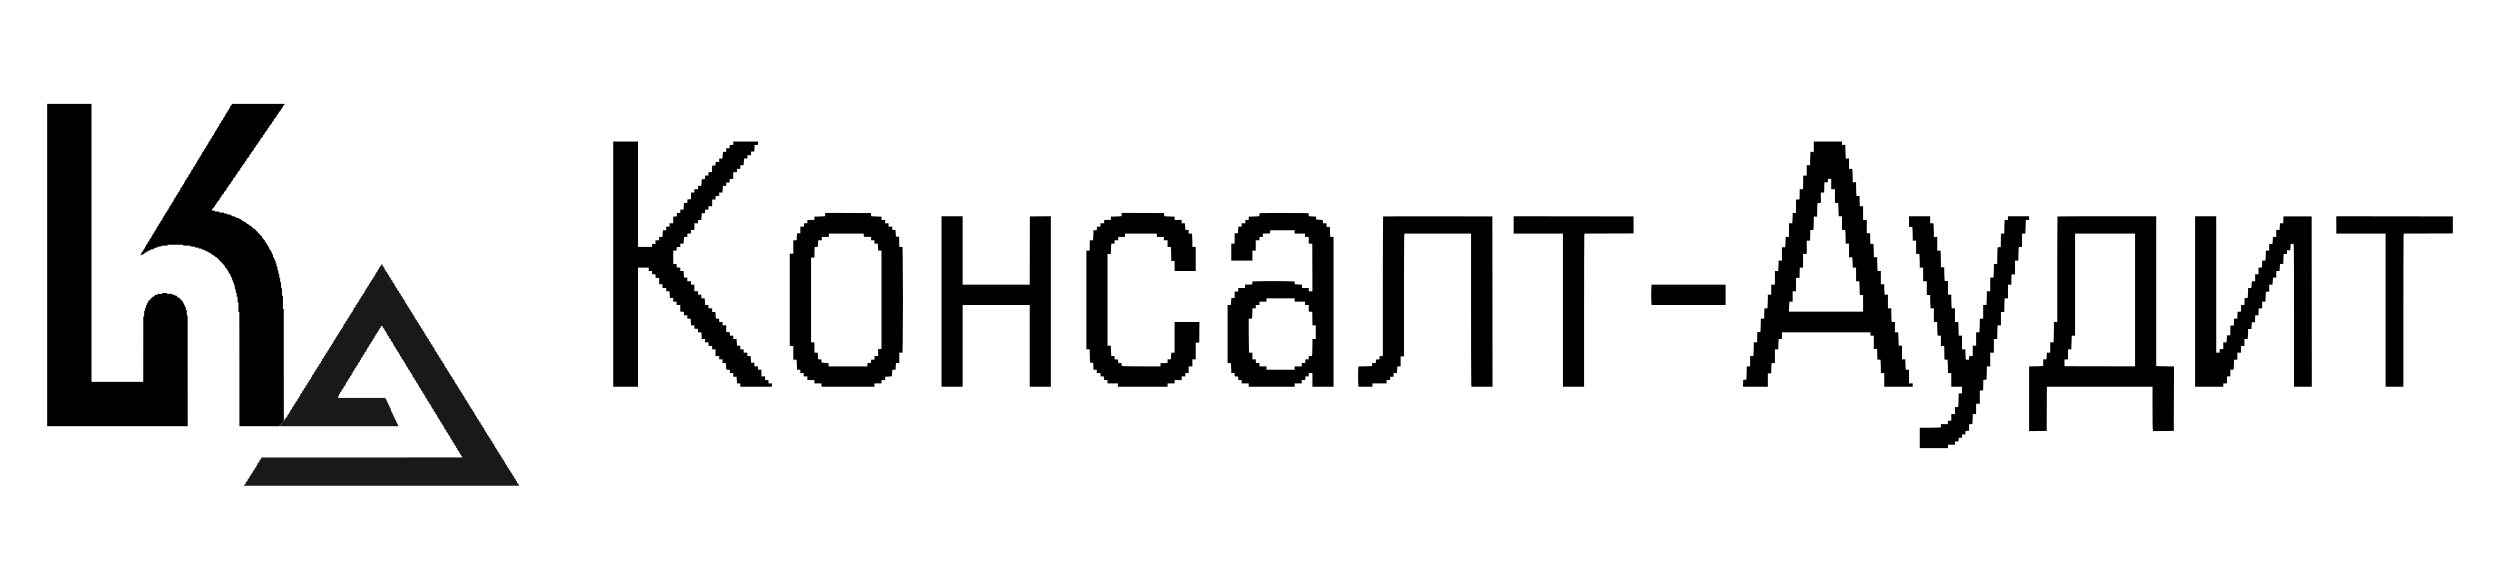 <svg xmlns="http://www.w3.org/2000/svg" width="106" height="24" viewBox="0 0 106 24" fill="none"><rect width="106" height="24" fill="none"/>
<path fill-rule="evenodd" clip-rule="evenodd" d="M26 16.397H27.052V11.347H27.507V11.489H27.649V11.63H27.79L27.799 11.779L27.948 11.787V12.054H28.09V12.21H28.247V12.351H28.386L28.406 12.634H28.545V12.79H28.687V12.931H28.844V13.213L28.993 13.221L29.002 13.37H29.142V13.511H29.282L29.302 13.794H29.441V13.934L29.59 13.943L29.599 14.091H29.737L29.757 14.374H29.896V14.516H30.037L30.045 14.664L30.195 14.673V14.813H30.337V15.096H30.493V15.237H30.636V15.393H30.775L30.796 15.676H30.948V15.817H31.09V15.973H31.23L31.251 16.256H31.389V16.397H32.726V16.256H32.584V16.114H32.441V15.959H32.285V15.676H32.143V15.534H31.986V15.379H31.847L31.827 15.096H31.688V14.954H31.531V14.813H31.389V14.657H31.25L31.23 14.374H31.09V14.233H30.95L30.941 14.084L30.792 14.076V13.794H30.636V13.653H30.493V13.511H30.354L30.334 13.229H30.195V13.073H30.038V12.931H29.899L29.879 12.649H29.74V12.493H29.598V12.351H29.441V12.069H29.299V11.927H29.142V11.771H29.003L28.983 11.489H28.844V11.349L28.695 11.34L28.686 11.191H28.545V10.626H28.686L28.695 10.477L28.844 10.469V10.329H28.983L29.003 10.046H29.142V9.906L29.292 9.897L29.3 9.749H29.441V9.466H29.598V9.324H29.736L29.756 9.043L29.889 9.034L29.898 8.886H30.038V8.744H30.195V8.461H30.335L30.344 8.313L30.493 8.304V8.164H30.632L30.653 7.881H30.792V7.74H30.933L30.941 7.591L31.09 7.583V7.301H31.247V7.16H31.389V7.004H31.528L31.549 6.721H31.688V6.58H31.844V6.424H31.985L31.993 6.149L32.143 6.14V6H31.09V6.14L30.941 6.149L30.933 6.283H30.792V6.439H30.653L30.632 6.721H30.493V6.861L30.344 6.87L30.335 7.019H30.196L30.188 7.294L30.038 7.303V7.443H29.898L29.889 7.591L29.756 7.6L29.736 7.881H29.598V8.023H29.441V8.164H29.299V8.446L29.15 8.454L29.141 8.603H29.003L28.983 8.886H28.844V9.027H28.703L28.695 9.176L28.545 9.184V9.466H28.389V9.607H28.247V9.763H28.108L28.087 10.046H27.948V10.187H27.792V10.343H27.649V10.47H27.052V6H26V16.397ZM76.905 6.439H76.767L76.758 6.547C76.753 6.606 76.749 6.734 76.749 6.83V7.004H76.606V7.441L76.457 7.45L76.45 8.023H76.309L76.301 8.454L76.151 8.463V9.027H76.009V9.138C76.009 9.199 76.005 9.298 76 9.357L75.991 9.466H75.853V10.046H75.711L75.711 10.148C75.711 10.205 75.706 10.303 75.701 10.367L75.692 10.484H75.554V11.05H75.412L75.412 11.153C75.412 11.209 75.408 11.308 75.403 11.372L75.394 11.489H75.256V12.069H75.099V12.493H74.957V12.675C74.957 12.775 74.953 12.905 74.948 12.964L74.939 13.072L74.808 13.08L74.8 13.511H74.659L74.658 13.699C74.658 13.802 74.654 13.929 74.649 13.981L74.64 14.076L74.509 14.084L74.501 14.516H74.36V14.697C74.36 14.797 74.356 14.928 74.351 14.988L74.341 15.096H74.204V15.534H74.061V15.709C74.061 15.805 74.057 15.932 74.052 15.991L74.043 16.099L73.912 16.107L73.904 16.397H74.957V15.831H75.099L75.099 15.708C75.099 15.639 75.104 15.541 75.109 15.488L75.118 15.393H75.256V14.813H75.398L75.398 14.71C75.398 14.654 75.402 14.555 75.407 14.491L75.416 14.374H75.554V14.091H79.308V14.233H79.45V14.799H79.592L79.6 15.244L79.731 15.253L79.74 15.348C79.745 15.4 79.749 15.527 79.749 15.63L79.749 15.817H79.891V16.397H81.1V16.256H80.943V15.676H80.805L80.796 15.559C80.791 15.495 80.787 15.396 80.787 15.34L80.787 15.237H80.645V14.657H80.506L80.485 14.091H80.346V13.653H80.208L80.199 13.536C80.194 13.472 80.19 13.341 80.19 13.246L80.19 13.073H80.048V12.493H79.909L79.9 12.397C79.895 12.345 79.891 12.246 79.891 12.178L79.891 12.054H79.749V11.489H79.611L79.602 11.38C79.597 11.321 79.593 11.19 79.593 11.09V10.909H79.45L79.45 10.721C79.45 10.618 79.446 10.491 79.441 10.439L79.432 10.344L79.301 10.336L79.293 9.89H79.152V9.324H78.995V8.744H78.854L78.846 8.313L78.715 8.304L78.706 8.21C78.701 8.157 78.697 8.027 78.697 7.92L78.697 7.726H78.555V7.551C78.555 7.455 78.55 7.328 78.545 7.268L78.536 7.16H78.398V6.721H78.259L78.239 6.141H78.1V6H76.905V6.439ZM77.644 8.023H77.801V8.603H77.94L77.961 9.169H78.1V9.749H78.237L78.247 9.865C78.252 9.93 78.256 10.06 78.256 10.155L78.256 10.329H78.398V10.909H78.536L78.545 11.017C78.55 11.076 78.555 11.175 78.555 11.236V11.347H78.697V11.927H78.836L78.857 12.507H78.995V13.214H75.853V13.11C75.853 13.053 75.857 12.958 75.862 12.898L75.871 12.79H76.009V12.351H76.151V11.787L76.301 11.779L76.309 11.347H76.45V10.767H76.606V10.201H76.748L76.756 9.756L76.887 9.747L76.896 9.652C76.901 9.6 76.905 9.473 76.905 9.37L76.905 9.183H77.047V9.001C77.047 8.901 77.052 8.771 77.056 8.711L77.066 8.603H77.204V8.164H77.345L77.353 7.733L77.502 7.724V7.584H77.644V8.023ZM34.987 9.164L34.869 9.174C34.805 9.179 34.702 9.183 34.642 9.183L34.532 9.183V9.324H34.233V9.466H34.091V9.607H33.934V9.89H33.796L33.775 10.187H33.636V10.752L33.486 10.76V14.664L33.636 14.673V15.251H33.774L33.783 15.36C33.788 15.419 33.792 15.515 33.792 15.572V15.676H33.934V15.817H34.077V15.959H34.233V16.114H34.532V16.256H34.83V16.397H37.077V16.256H37.375V16.114H37.532V15.976L37.814 15.956L37.834 15.676H37.97L37.99 15.393H38.129V14.954H38.267L38.276 14.413C38.288 13.716 38.288 11.709 38.276 11.011L38.267 10.47H38.13L38.122 10.039L37.989 10.03L37.969 9.749H37.831V9.607H37.674V9.466H37.532V9.324H37.375V9.183H37.264C37.203 9.183 37.104 9.179 37.044 9.174L36.936 9.165L36.928 9.034L34.987 9.027V9.164ZM47.556 9.164L47.439 9.174C47.375 9.179 47.272 9.183 47.212 9.183L47.102 9.183V9.324H46.817V9.466H46.661V9.606L46.511 9.614L46.503 9.763H46.362V9.867C46.362 9.924 46.358 10.019 46.353 10.079L46.344 10.187H46.206V10.626H46.063V14.813H46.206V14.988C46.206 15.084 46.21 15.211 46.215 15.27L46.224 15.377L46.355 15.386L46.363 15.676H46.504V15.817H46.661V15.959H46.801L46.81 16.107L46.959 16.116V16.256H47.4V16.397H49.505V16.256H49.803V16.114H50.102V15.959H50.258V15.817H50.4V15.534H50.557V15.237H50.699V14.531L50.848 14.523L50.856 13.653H49.803V14.954H49.664L49.644 15.237H49.505V15.393H49.206V15.534H48.49C48.096 15.534 47.725 15.53 47.665 15.525L47.556 15.516V15.393H47.416L47.407 15.244L47.258 15.236V15.096H47.12L47.111 14.988C47.106 14.928 47.102 14.829 47.102 14.768V14.657H46.959V10.767H47.102L47.102 10.665C47.102 10.608 47.106 10.509 47.111 10.445L47.12 10.329H47.258V10.187H47.414V10.046H47.699V9.904H49.05V10.046H49.348V10.187H49.505V10.47H49.642L49.652 10.587C49.657 10.651 49.661 10.785 49.661 10.884L49.661 11.064H49.803V11.489H50.699V10.47H50.557V10.295C50.557 10.199 50.553 10.072 50.547 10.012L50.538 9.904H50.4V9.749H50.261L50.241 9.466H50.102V9.324H49.803V9.183H49.691C49.63 9.183 49.531 9.179 49.472 9.174L49.364 9.165L49.355 9.034L47.556 9.027V9.164ZM53.475 9.038L53.401 9.043V9.165L53.292 9.174C53.232 9.179 53.13 9.183 53.064 9.183H52.946V9.324H52.803V9.466H52.647V9.607H52.508L52.487 9.89H52.348V10.329H52.206V11.05H53.102V10.626H53.244V10.187H53.401V10.046H53.543V9.905L53.849 9.897L53.857 9.763H54.894V9.904H55.334V10.046H55.491V10.327L55.64 10.336L55.647 12.351H55.491V12.21H55.206V12.072L54.894 12.052V11.932L54.446 11.922C54.199 11.917 53.797 11.917 53.551 11.922L53.103 11.932L53.095 12.062L52.789 12.069V12.21H52.506L52.498 12.358L52.348 12.367V12.634H52.21L52.189 12.931H52.05V15.393H52.188L52.197 15.501C52.202 15.561 52.206 15.656 52.206 15.713V15.817H52.348V15.957L52.498 15.966L52.506 16.114H52.647V16.256H52.946V16.397H54.894V16.256H55.192V16.116L55.342 16.107L55.35 15.959H55.491V15.817H55.647V16.397H56.543V10.046H56.405L56.396 9.937C56.391 9.878 56.387 9.782 56.387 9.725V9.621H56.245V9.466H56.088V9.328L55.804 9.308V9.186L55.491 9.166V9.046L55.373 9.036C55.254 9.027 53.611 9.028 53.475 9.038ZM39.921 16.397H40.816V12.931H43.66V16.397H44.556V9.168L43.667 9.176L43.66 12.069H40.816V9.169H39.921V16.397ZM58.643 9.178C58.638 9.183 58.633 10.517 58.633 12.142V15.096H58.491V15.236L58.342 15.244L58.333 15.393H58.178V15.516L58.069 15.525C58.01 15.53 57.879 15.534 57.78 15.534H57.599L57.59 15.643C57.578 15.781 57.579 16.13 57.59 16.28L57.599 16.397H58.193V16.256H58.79V16.116L58.939 16.107L58.948 15.973H59.088V15.817H59.227L59.248 15.534H59.387V15.11H59.529V12.615C59.529 11.243 59.533 10.072 59.538 10.012L59.547 9.904H62.373L62.373 13.034C62.373 14.755 62.377 16.216 62.382 16.28L62.391 16.397H63.283L63.276 9.176L60.964 9.172C59.693 9.17 58.648 9.173 58.643 9.178ZM64.179 9.904H66.269V16.397H67.165V13.259C67.165 11.533 67.169 10.072 67.174 10.013L67.183 9.904L69.262 9.897V9.176L64.179 9.169V9.904ZM80.943 9.621H81.081L81.091 9.73C81.096 9.789 81.1 9.92 81.1 10.02V10.201H81.242V10.767H81.38L81.389 10.875C81.394 10.935 81.398 11.065 81.398 11.165V11.347H81.541V11.927H81.697V12.507H81.839V12.682C81.839 12.778 81.843 12.905 81.848 12.965L81.858 13.073H81.996V13.653H82.138V13.835C82.138 13.935 82.142 14.065 82.147 14.125L82.156 14.233H82.294V14.671H82.436L82.444 15.244L82.575 15.253L82.584 15.348C82.589 15.4 82.593 15.527 82.593 15.63L82.593 15.817H82.735V16.397H83.19V16.68H83.051L83.031 17.26H82.891V17.557H82.735V17.84H82.593V17.982H82.294V18.119L82.177 18.128C82.112 18.133 81.911 18.137 81.729 18.137L81.398 18.137V19H82.593V18.858H82.891V18.719L83.041 18.71L83.049 18.561H83.19V18.42H83.331L83.339 18.271L83.489 18.263V17.982H83.627L83.636 17.873C83.641 17.814 83.645 17.718 83.645 17.661V17.557H83.787V17.119H83.944V16.553H84.085L84.093 16.107L84.224 16.099L84.233 15.991C84.238 15.932 84.242 15.805 84.242 15.709V15.534H84.385V14.954H84.541V14.374H84.683V14.193C84.683 14.093 84.687 13.962 84.692 13.903L84.701 13.794H84.84V13.229H84.982V13.047C84.982 12.947 84.986 12.816 84.991 12.757L85 12.649H85.138V12.069H85.28L85.287 11.637L85.437 11.629V11.05H85.579L85.579 10.877C85.579 10.781 85.583 10.651 85.588 10.587L85.597 10.47H85.735V9.904H85.874L85.895 9.324H86.034V9.169H85.138V9.324H85L84.991 9.432C84.986 9.492 84.982 9.623 84.982 9.722V9.904H84.84L84.832 10.477L84.701 10.486L84.692 10.593C84.687 10.652 84.683 10.811 84.683 10.946V11.191H84.541V11.373C84.541 11.473 84.537 11.604 84.532 11.663L84.522 11.771H84.385V12.351H84.242V12.533C84.242 12.633 84.238 12.764 84.233 12.823L84.224 12.931H84.086V13.511H83.944L83.944 13.685C83.944 13.78 83.939 13.911 83.934 13.975L83.925 14.091H83.787V14.657H83.645V15.096H83.489V15.251H83.351L83.342 15.135C83.337 15.07 83.332 14.972 83.332 14.915L83.332 14.813H83.19V14.233H83.051L83.031 13.653H82.891V13.073H82.753L82.744 12.965C82.739 12.905 82.735 12.775 82.735 12.675V12.493H82.593V11.913H82.455L82.446 11.805C82.441 11.745 82.436 11.615 82.436 11.515V11.333H82.294V11.088C82.294 10.953 82.29 10.793 82.285 10.734L82.276 10.626H82.138V10.046H81.996V9.864C81.996 9.764 81.992 9.633 81.986 9.574L81.977 9.466H81.839V9.169H80.943V9.621ZM87.238 9.178C87.233 9.183 87.228 10.192 87.228 11.42V13.653H87.086V13.976C87.086 14.154 87.082 14.348 87.077 14.408L87.068 14.516H86.93V14.954H86.791L86.77 15.237H86.631V15.516L86.522 15.525C86.463 15.53 86.328 15.534 86.224 15.534H86.034V18.279L86.78 18.271L86.788 16.397H91.267L91.267 17.221C91.267 17.674 91.271 18.098 91.276 18.162L91.285 18.279L92.169 18.271L92.177 15.534H91.909C91.761 15.534 91.592 15.53 91.532 15.525L91.423 15.516V9.169H89.335C88.187 9.169 87.243 9.173 87.238 9.178ZM93.073 16.397H94.267V16.256H94.423V15.959H94.566V15.676H94.704L94.713 15.568C94.718 15.508 94.722 15.412 94.722 15.355V15.251H94.864V14.954H95.02V14.671H95.163V14.374H95.301L95.31 14.266C95.315 14.207 95.319 14.111 95.319 14.054V13.95H95.458L95.478 13.668L95.611 13.66L95.619 13.37H95.759L95.767 13.08L95.916 13.071V12.79H96.058V12.686C96.058 12.629 96.063 12.533 96.068 12.474L96.077 12.366H96.215V12.069H96.354L96.375 11.771H96.513V11.489H96.653L96.673 11.191H96.812V11.088C96.812 11.03 96.816 10.935 96.821 10.875L96.831 10.767H96.969V10.611H97.107L97.128 10.343H97.249L97.258 10.557C97.263 10.675 97.267 12.037 97.267 13.584V16.397H98.021L98.014 9.176H96.819L96.811 9.466H96.673L96.653 9.749H96.513V10.046H96.374L96.354 10.343H96.215V10.626H96.073V10.73C96.073 10.787 96.069 10.882 96.064 10.942L96.054 11.05H95.917L95.909 11.34L95.76 11.349V11.63H95.618V11.927H95.479L95.458 12.21H95.319L95.319 12.327C95.319 12.391 95.315 12.486 95.31 12.538L95.301 12.633L95.17 12.642L95.162 12.931H95.02V13.213L94.871 13.221L94.863 13.511H94.723L94.715 13.801L94.566 13.81V14.219H94.427L94.406 14.516H94.267V14.797L94.118 14.806L94.109 14.954H93.968V9.169H93.073V16.397ZM99.059 9.904H101.149V16.397H101.903V13.259C101.903 11.533 101.907 10.072 101.912 10.013L101.921 9.904L104 9.897V9.176L99.059 9.169V9.904ZM36.629 10.039L36.935 10.047V10.187H37.077V10.329H37.216L37.237 10.626H37.375V14.799H37.233V15.096H37.077V15.251H36.936L36.928 15.386L36.778 15.394V15.534H35.129V15.396L34.83 15.376V15.237H34.691L34.671 14.954H34.532V14.516H34.389V10.923H34.531L34.539 10.477L34.672 10.469L34.692 10.187H34.844V10.046H35.143V9.904H36.62L36.629 10.039ZM90.527 15.534L87.534 15.527V15.244L87.683 15.236V14.813H87.822L87.843 14.233H87.982V9.904H90.527V15.534ZM70.018 12.177C70.006 12.315 70.006 12.664 70.018 12.815L70.027 12.931H73.165V12.069H70.027L70.018 12.177ZM54.894 12.79H55.334V12.931H55.491V13.213L55.64 13.221L55.648 13.794H55.789V14.374H55.647V14.627C55.647 14.766 55.643 14.928 55.638 14.988L55.629 15.096H55.491V15.237H55.35L55.342 15.386L55.192 15.394V15.534H54.894V15.676H53.699V15.534H53.401V15.394L53.251 15.386L53.243 15.237H53.102V14.954H52.964L52.955 14.846C52.95 14.787 52.946 14.462 52.946 14.125V13.511H53.084L53.093 13.403C53.098 13.344 53.102 13.245 53.102 13.184V13.073H53.244V12.931H53.401V12.79H53.699V12.649H54.894V12.79Z" fill="#000000"/>
<path fill-rule="evenodd" clip-rule="evenodd" d="M2 18.07H7.959L7.956 13.379L7.94 13.377C7.927 13.375 7.925 13.371 7.921 13.347C7.919 13.331 7.918 13.279 7.918 13.23V13.142H7.883L7.879 13.022L7.841 13.018V12.979C7.841 12.939 7.841 12.939 7.824 12.939C7.807 12.939 7.807 12.938 7.803 12.899C7.799 12.86 7.798 12.86 7.782 12.86H7.764V12.78H7.744C7.725 12.78 7.723 12.778 7.723 12.761C7.723 12.745 7.721 12.743 7.705 12.743C7.689 12.743 7.688 12.741 7.688 12.721C7.688 12.701 7.687 12.7 7.667 12.7C7.648 12.7 7.646 12.698 7.646 12.681C7.646 12.665 7.644 12.663 7.629 12.663C7.613 12.663 7.611 12.661 7.611 12.641V12.62H7.534V12.598C7.534 12.579 7.533 12.577 7.517 12.577C7.501 12.577 7.499 12.575 7.499 12.559C7.499 12.54 7.499 12.54 7.459 12.539C7.421 12.537 7.419 12.536 7.418 12.521C7.416 12.507 7.413 12.504 7.389 12.501C7.374 12.499 7.349 12.497 7.333 12.497C7.305 12.497 7.305 12.496 7.305 12.479V12.46H7.217C7.169 12.46 7.117 12.458 7.102 12.456C7.078 12.453 7.075 12.45 7.075 12.438V12.423H6.88V12.46H6.686V12.478C6.686 12.494 6.684 12.496 6.658 12.499C6.643 12.501 6.618 12.503 6.602 12.503C6.574 12.503 6.574 12.504 6.574 12.521C6.574 12.539 6.572 12.54 6.553 12.54C6.534 12.54 6.532 12.541 6.532 12.558C6.532 12.575 6.531 12.576 6.497 12.58C6.463 12.584 6.462 12.585 6.462 12.602C6.462 12.618 6.46 12.62 6.441 12.62C6.422 12.62 6.421 12.621 6.421 12.638C6.421 12.654 6.418 12.656 6.401 12.658C6.385 12.659 6.382 12.662 6.38 12.68C6.379 12.697 6.376 12.7 6.362 12.7C6.347 12.7 6.344 12.702 6.343 12.72C6.341 12.737 6.339 12.74 6.322 12.742C6.305 12.743 6.303 12.746 6.303 12.761C6.303 12.777 6.301 12.78 6.285 12.78H6.267V12.86H6.226V12.939H6.208C6.191 12.939 6.191 12.94 6.191 12.969C6.191 12.986 6.189 13.012 6.187 13.027C6.184 13.052 6.181 13.056 6.168 13.057C6.152 13.059 6.152 13.059 6.151 13.119L6.149 13.179H6.114V13.27C6.114 13.32 6.112 13.374 6.11 13.39C6.107 13.414 6.105 13.418 6.091 13.42L6.076 13.422L6.073 16.19H3.88V4.405H2V18.07Z" fill="#000000"/>
<path d="M16.877 18.07V17.99H16.859C16.842 17.99 16.842 17.99 16.84 17.952C16.838 17.913 16.838 17.913 16.819 17.911L16.8 17.909V17.87C16.8 17.83 16.8 17.83 16.783 17.83C16.766 17.83 16.766 17.829 16.762 17.79C16.758 17.751 16.757 17.75 16.741 17.75H16.723V17.71C16.723 17.671 16.723 17.671 16.706 17.671C16.69 17.671 16.689 17.669 16.685 17.631C16.681 17.594 16.68 17.591 16.667 17.591C16.655 17.591 16.653 17.587 16.649 17.551C16.645 17.512 16.645 17.511 16.629 17.511C16.613 17.511 16.613 17.509 16.608 17.471C16.605 17.435 16.603 17.431 16.591 17.431C16.579 17.431 16.577 17.427 16.574 17.402C16.572 17.387 16.57 17.361 16.57 17.344C16.57 17.316 16.57 17.315 16.551 17.313C16.532 17.311 16.532 17.311 16.53 17.273C16.528 17.237 16.527 17.235 16.512 17.233C16.497 17.231 16.496 17.23 16.495 17.19L16.493 17.148H16.452V17.068H16.417V16.988H16.4C16.383 16.988 16.382 16.988 16.378 16.949C16.374 16.91 16.374 16.909 16.357 16.909C16.342 16.909 16.34 16.906 16.34 16.89V16.872H14.342V16.786H14.377V16.706H14.419V16.632H14.436C14.453 16.632 14.454 16.63 14.454 16.611C14.454 16.592 14.456 16.59 14.473 16.588C14.492 16.586 14.492 16.586 14.494 16.548C14.496 16.51 14.496 16.509 14.513 16.509C14.529 16.509 14.531 16.508 14.531 16.488C14.531 16.467 14.532 16.466 14.551 16.466H14.572V16.386H14.589C14.604 16.386 14.607 16.384 14.608 16.366C14.61 16.349 14.613 16.346 14.629 16.345L14.649 16.343V16.264H14.666C14.682 16.264 14.683 16.262 14.687 16.227C14.691 16.191 14.692 16.19 14.708 16.19C14.724 16.19 14.725 16.188 14.725 16.168C14.725 16.149 14.727 16.147 14.742 16.147C14.759 16.147 14.759 16.146 14.763 16.107C14.767 16.068 14.768 16.067 14.785 16.067C14.8 16.067 14.802 16.065 14.802 16.045C14.802 16.026 14.803 16.024 14.819 16.024C14.836 16.024 14.836 16.023 14.84 15.984C14.844 15.945 14.845 15.944 14.861 15.944C14.876 15.944 14.878 15.942 14.878 15.925C14.878 15.909 14.88 15.907 14.896 15.907H14.914V15.827H14.954L14.958 15.787C14.961 15.751 14.963 15.747 14.976 15.747C14.987 15.747 14.99 15.744 14.992 15.727C14.993 15.71 14.996 15.707 15.012 15.706C15.03 15.704 15.03 15.703 15.034 15.664C15.038 15.628 15.04 15.624 15.052 15.624C15.064 15.624 15.067 15.621 15.068 15.604C15.07 15.587 15.072 15.584 15.089 15.583L15.108 15.581V15.544C15.108 15.508 15.108 15.508 15.126 15.508C15.141 15.508 15.143 15.505 15.145 15.488C15.146 15.47 15.149 15.467 15.166 15.466L15.185 15.464V15.385H15.206C15.225 15.385 15.226 15.384 15.226 15.363C15.226 15.344 15.228 15.342 15.244 15.342C15.261 15.342 15.261 15.341 15.263 15.303C15.264 15.265 15.264 15.265 15.284 15.263L15.303 15.261V15.225C15.303 15.188 15.303 15.188 15.32 15.188C15.337 15.188 15.338 15.187 15.338 15.167C15.338 15.146 15.339 15.145 15.359 15.145H15.379V15.065H15.397C15.412 15.065 15.414 15.063 15.416 15.045C15.418 15.028 15.42 15.025 15.437 15.023L15.456 15.021V14.942H15.474C15.489 14.942 15.491 14.94 15.491 14.924C15.491 14.907 15.493 14.906 15.512 14.906H15.533V14.866C15.533 14.826 15.533 14.826 15.55 14.826C15.566 14.826 15.567 14.825 15.571 14.786C15.575 14.747 15.575 14.746 15.592 14.746C15.608 14.746 15.609 14.744 15.609 14.724C15.609 14.705 15.611 14.703 15.627 14.703C15.643 14.703 15.644 14.702 15.648 14.663C15.652 14.624 15.652 14.623 15.669 14.623C15.684 14.623 15.686 14.621 15.686 14.601C15.686 14.582 15.687 14.58 15.703 14.58C15.72 14.58 15.72 14.579 15.724 14.543C15.728 14.507 15.729 14.506 15.745 14.506C15.761 14.506 15.762 14.504 15.762 14.485C15.762 14.465 15.764 14.463 15.78 14.463C15.797 14.463 15.797 14.462 15.801 14.423C15.805 14.384 15.806 14.383 15.822 14.383C15.838 14.383 15.839 14.381 15.839 14.362C15.839 14.342 15.841 14.34 15.857 14.34C15.874 14.34 15.874 14.34 15.876 14.302C15.877 14.264 15.878 14.263 15.896 14.262C15.914 14.26 15.914 14.259 15.918 14.223C15.922 14.19 15.923 14.187 15.937 14.187C15.949 14.187 15.951 14.184 15.951 14.165C15.951 14.145 15.952 14.144 15.971 14.144H15.991L15.995 14.104C15.999 14.065 16 14.064 16.016 14.064C16.032 14.064 16.034 14.062 16.034 14.042C16.034 14.023 16.035 14.021 16.051 14.021C16.067 14.021 16.068 14.02 16.072 13.981C16.076 13.942 16.076 13.941 16.093 13.941C16.109 13.941 16.11 13.939 16.11 13.919C16.11 13.9 16.112 13.898 16.128 13.898H16.146V13.824H16.221L16.225 13.861C16.229 13.897 16.23 13.898 16.246 13.898C16.262 13.898 16.264 13.9 16.264 13.919C16.264 13.939 16.265 13.941 16.28 13.941C16.297 13.941 16.298 13.942 16.302 13.981C16.306 14.02 16.306 14.021 16.323 14.021C16.339 14.021 16.34 14.023 16.34 14.042C16.34 14.062 16.342 14.064 16.357 14.064C16.374 14.064 16.375 14.065 16.379 14.104C16.383 14.143 16.383 14.144 16.399 14.144C16.416 14.144 16.416 14.144 16.418 14.182C16.42 14.22 16.42 14.22 16.439 14.222C16.456 14.224 16.458 14.226 16.458 14.242C16.458 14.258 16.46 14.26 16.476 14.26H16.493V14.339L16.512 14.341C16.529 14.343 16.532 14.346 16.534 14.363C16.535 14.381 16.538 14.383 16.553 14.383H16.57V14.463H16.591C16.61 14.463 16.611 14.464 16.611 14.485C16.611 14.504 16.613 14.506 16.628 14.506C16.645 14.506 16.646 14.508 16.649 14.543C16.653 14.576 16.655 14.579 16.669 14.581C16.684 14.583 16.685 14.585 16.687 14.621C16.688 14.659 16.689 14.659 16.707 14.661C16.724 14.663 16.726 14.665 16.728 14.682C16.73 14.699 16.733 14.702 16.746 14.704C16.761 14.706 16.762 14.708 16.763 14.744C16.765 14.782 16.765 14.782 16.784 14.784C16.8 14.786 16.803 14.788 16.805 14.806C16.806 14.822 16.809 14.826 16.82 14.826C16.833 14.826 16.835 14.829 16.838 14.866L16.843 14.906H16.862C16.881 14.906 16.882 14.907 16.882 14.927C16.882 14.946 16.884 14.949 16.897 14.949C16.91 14.949 16.912 14.951 16.915 14.985C16.919 15.021 16.92 15.022 16.938 15.024C16.956 15.025 16.956 15.026 16.958 15.064C16.96 15.102 16.96 15.102 16.977 15.102C16.993 15.102 16.994 15.104 16.994 15.124C16.994 15.143 16.996 15.145 17.012 15.145C17.028 15.145 17.029 15.146 17.033 15.185C17.037 15.224 17.037 15.225 17.054 15.225C17.07 15.225 17.071 15.227 17.071 15.247C17.071 15.266 17.073 15.268 17.088 15.268C17.105 15.268 17.105 15.269 17.109 15.305C17.113 15.341 17.114 15.342 17.131 15.342C17.146 15.342 17.148 15.344 17.148 15.363C17.148 15.383 17.149 15.385 17.165 15.385C17.182 15.385 17.182 15.386 17.186 15.425C17.19 15.464 17.191 15.465 17.207 15.465C17.224 15.465 17.224 15.465 17.224 15.505V15.545H17.245C17.265 15.545 17.265 15.546 17.265 15.566C17.265 15.586 17.267 15.588 17.283 15.588C17.301 15.588 17.301 15.588 17.301 15.624V15.661L17.32 15.662C17.337 15.664 17.339 15.667 17.341 15.684C17.343 15.702 17.345 15.704 17.36 15.704H17.378V15.784H17.398C17.418 15.784 17.419 15.785 17.419 15.806C17.419 15.825 17.42 15.827 17.436 15.827C17.452 15.827 17.453 15.828 17.457 15.867C17.461 15.906 17.461 15.907 17.478 15.907H17.495V15.987H17.516C17.535 15.987 17.537 15.989 17.537 16.005C17.537 16.02 17.539 16.023 17.553 16.025C17.568 16.027 17.569 16.029 17.571 16.065C17.573 16.103 17.573 16.103 17.591 16.105C17.608 16.107 17.61 16.109 17.612 16.127C17.614 16.143 17.616 16.147 17.628 16.147C17.641 16.147 17.642 16.15 17.646 16.187L17.65 16.227H17.67C17.689 16.227 17.69 16.228 17.69 16.248C17.69 16.267 17.692 16.27 17.704 16.27C17.717 16.27 17.718 16.273 17.722 16.306C17.726 16.342 17.727 16.343 17.745 16.345C17.763 16.346 17.764 16.347 17.765 16.385C17.767 16.423 17.767 16.423 17.785 16.423C17.8 16.423 17.802 16.425 17.802 16.445C17.802 16.464 17.803 16.466 17.819 16.466C17.835 16.466 17.836 16.467 17.84 16.506C17.844 16.545 17.844 16.546 17.861 16.546C17.877 16.546 17.878 16.548 17.878 16.568C17.878 16.587 17.88 16.589 17.896 16.589C17.913 16.589 17.913 16.59 17.917 16.629C17.921 16.668 17.922 16.669 17.938 16.669C17.954 16.669 17.955 16.671 17.955 16.691C17.955 16.71 17.957 16.712 17.972 16.712C17.989 16.712 17.989 16.713 17.993 16.749C17.997 16.785 17.998 16.786 18.015 16.786H18.032V16.866H18.052C18.072 16.866 18.073 16.867 18.073 16.887C18.073 16.907 18.074 16.909 18.091 16.909H18.108V16.988H18.129C18.149 16.988 18.15 16.989 18.15 17.01C18.15 17.03 18.151 17.032 18.167 17.032C18.183 17.032 18.184 17.033 18.188 17.068C18.192 17.102 18.193 17.105 18.208 17.106C18.221 17.108 18.224 17.112 18.225 17.128C18.227 17.146 18.229 17.148 18.244 17.148C18.26 17.148 18.26 17.149 18.264 17.188C18.268 17.227 18.269 17.228 18.286 17.228H18.303V17.307L18.322 17.309C18.339 17.311 18.341 17.314 18.343 17.331C18.345 17.349 18.347 17.351 18.362 17.351H18.38V17.431H18.4C18.42 17.431 18.421 17.432 18.421 17.452C18.421 17.471 18.423 17.474 18.435 17.474C18.448 17.474 18.45 17.477 18.454 17.51C18.457 17.546 18.458 17.547 18.476 17.549C18.492 17.55 18.495 17.553 18.496 17.571C18.498 17.587 18.501 17.591 18.512 17.591C18.525 17.591 18.526 17.594 18.53 17.631L18.534 17.671H18.574V17.75H18.592C18.607 17.75 18.609 17.753 18.609 17.769C18.609 17.785 18.611 17.787 18.626 17.787C18.643 17.787 18.643 17.788 18.647 17.827C18.651 17.866 18.652 17.867 18.669 17.867C18.684 17.867 18.686 17.869 18.686 17.889C18.686 17.908 18.688 17.91 18.703 17.91C18.72 17.91 18.72 17.911 18.724 17.95C18.728 17.989 18.729 17.99 18.745 17.99C18.761 17.99 18.763 17.992 18.763 18.012C18.763 18.031 18.764 18.033 18.78 18.033C18.796 18.033 18.797 18.034 18.801 18.07C18.805 18.105 18.806 18.107 18.822 18.107H18.839V18.186L18.858 18.188C18.875 18.189 18.878 18.192 18.879 18.21C18.881 18.227 18.883 18.23 18.898 18.23H18.916V18.309H18.936C18.956 18.309 18.957 18.311 18.957 18.331C18.957 18.351 18.959 18.353 18.974 18.353C18.991 18.353 18.991 18.354 18.995 18.392C18.999 18.432 19 18.432 19.017 18.432C19.032 18.432 19.034 18.434 19.034 18.454C19.034 18.474 19.035 18.475 19.051 18.475C19.067 18.475 19.068 18.477 19.072 18.512C19.076 18.548 19.077 18.549 19.093 18.549H19.11V18.628L19.13 18.63C19.146 18.632 19.149 18.634 19.151 18.652C19.152 18.67 19.154 18.672 19.17 18.672H19.187V18.752H19.208C19.227 18.752 19.228 18.753 19.228 18.773C19.228 18.792 19.23 18.795 19.242 18.795C19.255 18.795 19.257 18.798 19.261 18.831C19.265 18.867 19.265 18.868 19.283 18.87C19.299 18.872 19.302 18.874 19.304 18.892C19.305 18.908 19.308 18.912 19.32 18.912C19.332 18.912 19.334 18.915 19.337 18.952L19.342 18.992H19.381V19.072H19.399C19.415 19.072 19.417 19.073 19.417 19.093C19.417 19.113 19.418 19.114 19.434 19.114C19.451 19.114 19.451 19.115 19.455 19.154C19.459 19.193 19.46 19.194 19.476 19.194C19.492 19.194 19.493 19.196 19.493 19.216C19.493 19.235 19.495 19.237 19.511 19.237C19.527 19.237 19.528 19.239 19.532 19.274C19.536 19.31 19.536 19.311 19.553 19.311C19.569 19.311 19.57 19.313 19.57 19.333C19.57 19.352 19.572 19.354 19.588 19.354C19.603 19.354 19.605 19.356 19.605 19.372C19.605 19.387 19.603 19.39 19.583 19.393C19.571 19.395 17.652 19.397 15.319 19.397L11.078 19.397L11.074 19.437C11.07 19.476 11.069 19.477 11.053 19.477C11.038 19.477 11.036 19.479 11.036 19.495C11.036 19.511 11.033 19.513 11.016 19.515C10.997 19.517 10.997 19.517 10.995 19.555C10.994 19.593 10.993 19.594 10.976 19.594C10.96 19.594 10.959 19.596 10.959 19.615C10.959 19.636 10.958 19.637 10.938 19.637H10.918V19.717H10.9C10.884 19.717 10.883 19.718 10.879 19.756C10.875 19.796 10.875 19.797 10.858 19.797C10.842 19.797 10.841 19.798 10.841 19.818C10.841 19.838 10.839 19.84 10.824 19.84C10.807 19.84 10.807 19.841 10.803 19.876C10.799 19.912 10.798 19.913 10.781 19.913C10.766 19.913 10.764 19.915 10.764 19.935C10.764 19.954 10.763 19.956 10.747 19.956C10.73 19.956 10.73 19.957 10.726 19.996C10.722 20.035 10.721 20.036 10.705 20.036C10.689 20.036 10.688 20.038 10.688 20.058C10.688 20.077 10.686 20.079 10.671 20.079C10.654 20.079 10.653 20.08 10.649 20.116C10.646 20.152 10.645 20.153 10.628 20.153C10.613 20.153 10.611 20.155 10.611 20.174C10.611 20.194 10.61 20.196 10.594 20.196C10.577 20.196 10.577 20.197 10.573 20.236C10.569 20.275 10.568 20.276 10.552 20.276C10.536 20.276 10.534 20.278 10.534 20.297C10.534 20.317 10.533 20.319 10.517 20.319C10.501 20.319 10.5 20.32 10.496 20.359C10.492 20.398 10.492 20.399 10.475 20.399C10.46 20.399 10.458 20.401 10.458 20.417C10.458 20.433 10.456 20.436 10.44 20.436H10.422V20.515H10.402C10.382 20.515 10.381 20.516 10.381 20.537C10.381 20.557 10.38 20.558 10.364 20.558C10.348 20.558 10.346 20.56 10.346 20.577V20.595H22L21.996 20.567C21.994 20.551 21.992 20.533 21.992 20.527C21.992 20.518 21.988 20.515 21.972 20.515C21.952 20.515 21.951 20.514 21.951 20.494C21.951 20.474 21.95 20.472 21.934 20.472C21.916 20.472 21.916 20.472 21.916 20.436V20.399L21.897 20.398C21.878 20.396 21.878 20.396 21.876 20.357C21.874 20.319 21.874 20.319 21.857 20.319C21.841 20.319 21.839 20.317 21.839 20.297C21.839 20.277 21.838 20.276 21.819 20.276H21.798V20.196H21.78C21.765 20.196 21.763 20.194 21.763 20.177C21.763 20.161 21.761 20.159 21.746 20.159C21.729 20.159 21.729 20.158 21.724 20.119C21.721 20.08 21.72 20.079 21.703 20.079C21.688 20.079 21.686 20.077 21.686 20.058C21.686 20.038 21.684 20.036 21.669 20.036C21.652 20.036 21.651 20.035 21.648 19.996C21.643 19.957 21.643 19.956 21.627 19.956C21.612 19.956 21.61 19.954 21.608 19.936C21.607 19.92 21.604 19.916 21.591 19.914C21.576 19.913 21.575 19.91 21.571 19.876C21.567 19.841 21.567 19.84 21.548 19.838C21.532 19.837 21.53 19.834 21.528 19.817C21.526 19.8 21.524 19.797 21.512 19.797C21.5 19.797 21.498 19.793 21.494 19.757C21.49 19.718 21.49 19.717 21.472 19.715C21.456 19.714 21.453 19.711 21.451 19.694C21.45 19.677 21.447 19.674 21.436 19.674C21.423 19.674 21.421 19.67 21.418 19.634C21.414 19.595 21.413 19.594 21.397 19.594C21.381 19.594 21.38 19.592 21.376 19.554C21.372 19.515 21.372 19.514 21.355 19.514C21.34 19.514 21.338 19.512 21.338 19.495C21.338 19.479 21.336 19.477 21.321 19.477C21.305 19.477 21.304 19.476 21.3 19.437C21.296 19.398 21.296 19.397 21.279 19.397C21.263 19.397 21.262 19.395 21.262 19.376C21.262 19.356 21.26 19.354 21.245 19.354C21.228 19.354 21.227 19.353 21.224 19.314C21.22 19.275 21.219 19.274 21.202 19.274C21.186 19.274 21.185 19.272 21.185 19.253C21.185 19.233 21.183 19.231 21.168 19.231C21.151 19.231 21.151 19.23 21.147 19.194C21.143 19.159 21.142 19.157 21.125 19.157C21.11 19.157 21.108 19.156 21.108 19.136C21.108 19.116 21.107 19.114 21.091 19.114C21.075 19.114 21.074 19.113 21.07 19.075C21.066 19.035 21.066 19.035 21.049 19.035C21.033 19.035 21.032 19.033 21.032 19.013C21.032 18.993 21.03 18.992 21.015 18.992C20.998 18.992 20.997 18.991 20.993 18.952C20.989 18.913 20.989 18.912 20.972 18.912C20.956 18.912 20.956 18.911 20.954 18.873C20.952 18.835 20.952 18.835 20.933 18.833C20.916 18.831 20.914 18.829 20.914 18.813C20.914 18.797 20.912 18.795 20.896 18.795H20.878V18.715H20.858C20.838 18.715 20.837 18.714 20.837 18.694C20.837 18.674 20.836 18.672 20.82 18.672H20.802V18.592H20.781C20.762 18.592 20.761 18.591 20.761 18.571C20.761 18.551 20.759 18.549 20.744 18.549C20.727 18.549 20.726 18.548 20.722 18.512C20.718 18.477 20.718 18.475 20.701 18.475C20.686 18.475 20.684 18.474 20.684 18.454C20.684 18.434 20.683 18.432 20.667 18.432C20.651 18.432 20.65 18.431 20.646 18.392C20.642 18.353 20.642 18.353 20.625 18.353C20.609 18.353 20.607 18.351 20.607 18.331C20.607 18.311 20.606 18.309 20.59 18.309C20.574 18.309 20.573 18.308 20.569 18.273C20.565 18.239 20.564 18.236 20.549 18.235C20.535 18.233 20.534 18.231 20.532 18.195C20.53 18.157 20.53 18.157 20.511 18.155C20.495 18.153 20.492 18.15 20.491 18.133C20.489 18.115 20.487 18.113 20.471 18.113H20.454V18.033H20.433C20.414 18.033 20.413 18.032 20.413 18.012C20.413 17.992 20.412 17.99 20.395 17.99H20.378V17.91H20.357C20.337 17.91 20.336 17.909 20.336 17.889C20.336 17.869 20.335 17.867 20.319 17.867C20.301 17.867 20.301 17.867 20.301 17.831V17.794L20.282 17.792C20.265 17.791 20.262 17.788 20.261 17.77C20.259 17.753 20.257 17.75 20.242 17.75H20.224V17.671H20.204C20.184 17.671 20.183 17.669 20.183 17.649C20.183 17.629 20.182 17.628 20.165 17.628C20.148 17.628 20.148 17.628 20.148 17.591V17.555L20.128 17.553C20.109 17.551 20.109 17.551 20.108 17.512C20.106 17.474 20.106 17.474 20.088 17.474C20.073 17.474 20.071 17.472 20.071 17.453C20.071 17.433 20.069 17.431 20.052 17.43C20.033 17.428 20.033 17.428 20.031 17.389C20.029 17.352 20.029 17.351 20.012 17.351C19.997 17.351 19.995 17.349 19.993 17.331C19.992 17.314 19.989 17.311 19.972 17.309L19.953 17.307V17.235L19.934 17.233C19.917 17.231 19.915 17.229 19.913 17.211C19.912 17.195 19.909 17.191 19.898 17.191C19.885 17.191 19.884 17.188 19.88 17.152C19.876 17.113 19.875 17.112 19.857 17.11C19.841 17.109 19.838 17.106 19.836 17.088C19.835 17.072 19.832 17.068 19.821 17.068C19.808 17.068 19.806 17.065 19.803 17.028L19.799 16.988H19.779C19.76 16.988 19.759 16.987 19.759 16.967C19.759 16.948 19.757 16.945 19.744 16.945C19.732 16.945 19.73 16.942 19.726 16.909C19.722 16.873 19.722 16.872 19.704 16.871C19.685 16.869 19.685 16.868 19.683 16.83C19.681 16.792 19.681 16.792 19.664 16.792C19.648 16.792 19.647 16.79 19.647 16.77C19.647 16.751 19.645 16.749 19.63 16.749C19.613 16.749 19.613 16.748 19.609 16.709C19.605 16.67 19.604 16.669 19.587 16.669C19.572 16.669 19.57 16.667 19.57 16.648C19.57 16.628 19.569 16.626 19.553 16.626C19.536 16.626 19.536 16.625 19.532 16.589C19.528 16.553 19.527 16.552 19.511 16.552C19.495 16.552 19.493 16.55 19.493 16.531C19.493 16.511 19.492 16.509 19.476 16.509C19.46 16.509 19.459 16.508 19.455 16.469C19.451 16.43 19.451 16.429 19.434 16.429C19.418 16.429 19.417 16.427 19.417 16.408C19.417 16.388 19.415 16.386 19.4 16.386C19.383 16.386 19.382 16.386 19.378 16.346C19.374 16.308 19.374 16.306 19.358 16.306C19.343 16.306 19.341 16.304 19.339 16.287C19.338 16.27 19.334 16.266 19.322 16.265C19.307 16.263 19.306 16.26 19.302 16.226C19.298 16.191 19.297 16.19 19.281 16.19H19.264V16.11H19.243C19.223 16.11 19.222 16.109 19.222 16.088C19.222 16.069 19.221 16.067 19.205 16.067H19.187V15.987H19.166C19.147 15.987 19.146 15.986 19.146 15.969C19.146 15.952 19.144 15.95 19.129 15.95C19.112 15.95 19.112 15.949 19.108 15.911C19.104 15.873 19.103 15.871 19.088 15.869C19.075 15.867 19.072 15.864 19.07 15.847C19.069 15.83 19.066 15.827 19.052 15.827C19.036 15.827 19.035 15.826 19.031 15.787C19.027 15.748 19.026 15.747 19.01 15.747C18.994 15.747 18.992 15.745 18.992 15.726C18.992 15.706 18.991 15.704 18.975 15.704C18.959 15.704 18.958 15.703 18.954 15.668C18.95 15.634 18.949 15.631 18.934 15.629C18.922 15.628 18.918 15.624 18.917 15.607C18.915 15.59 18.913 15.588 18.898 15.588C18.882 15.588 18.882 15.586 18.878 15.548C18.874 15.509 18.873 15.508 18.856 15.508H18.839V15.429L18.82 15.427C18.803 15.425 18.801 15.422 18.799 15.405C18.797 15.387 18.795 15.385 18.78 15.385H18.763V15.305H18.742C18.723 15.305 18.721 15.303 18.721 15.287C18.721 15.27 18.719 15.268 18.704 15.268H18.686V15.189L18.667 15.187C18.65 15.185 18.647 15.183 18.646 15.165C18.644 15.148 18.642 15.145 18.627 15.145H18.609V15.065H18.589C18.569 15.065 18.568 15.064 18.568 15.044C18.568 15.024 18.567 15.022 18.55 15.022C18.533 15.022 18.533 15.022 18.533 14.986V14.949L18.514 14.947C18.497 14.946 18.494 14.943 18.493 14.925C18.491 14.908 18.489 14.906 18.473 14.906H18.456V14.826H18.415V14.746H18.398C18.382 14.746 18.38 14.743 18.378 14.726C18.377 14.708 18.374 14.706 18.357 14.704L18.338 14.702V14.623H18.318C18.299 14.623 18.297 14.621 18.297 14.605C18.297 14.59 18.294 14.586 18.281 14.585C18.265 14.583 18.265 14.581 18.263 14.545C18.261 14.507 18.261 14.507 18.242 14.505C18.226 14.503 18.223 14.501 18.221 14.483C18.22 14.467 18.217 14.463 18.206 14.463C18.193 14.463 18.192 14.46 18.188 14.423L18.184 14.383H18.164C18.145 14.383 18.144 14.382 18.144 14.362C18.144 14.343 18.142 14.34 18.13 14.34C18.117 14.34 18.115 14.337 18.111 14.304C18.107 14.268 18.107 14.267 18.089 14.265C18.072 14.264 18.07 14.261 18.068 14.243C18.067 14.227 18.064 14.223 18.052 14.223C18.04 14.223 18.038 14.22 18.035 14.184L18.03 14.144H17.991V14.064H17.973C17.956 14.064 17.955 14.062 17.955 14.042C17.955 14.022 17.954 14.021 17.934 14.021H17.914V13.947H17.896C17.88 13.947 17.878 13.945 17.878 13.925C17.878 13.906 17.877 13.904 17.861 13.904C17.845 13.904 17.844 13.903 17.84 13.864C17.836 13.825 17.836 13.824 17.819 13.824C17.803 13.824 17.802 13.822 17.802 13.803C17.802 13.783 17.8 13.781 17.785 13.781C17.768 13.781 17.767 13.78 17.763 13.741C17.759 13.703 17.759 13.701 17.743 13.701C17.728 13.701 17.726 13.699 17.724 13.681C17.723 13.665 17.72 13.661 17.707 13.659C17.692 13.658 17.691 13.655 17.687 13.621C17.683 13.586 17.682 13.585 17.666 13.585C17.65 13.585 17.649 13.583 17.649 13.563C17.649 13.543 17.647 13.541 17.631 13.541C17.615 13.541 17.614 13.541 17.61 13.502L17.606 13.462H17.566V13.382H17.548C17.533 13.382 17.531 13.38 17.531 13.363C17.531 13.347 17.529 13.345 17.514 13.345C17.497 13.345 17.497 13.344 17.493 13.305C17.489 13.266 17.488 13.265 17.471 13.265C17.456 13.265 17.454 13.263 17.454 13.243C17.454 13.224 17.453 13.222 17.437 13.222C17.421 13.222 17.42 13.221 17.416 13.182C17.412 13.143 17.412 13.142 17.395 13.142C17.379 13.142 17.378 13.14 17.378 13.121C17.378 13.101 17.376 13.099 17.36 13.099C17.344 13.099 17.343 13.098 17.339 13.063C17.335 13.029 17.334 13.026 17.32 13.024C17.306 13.023 17.304 13.019 17.302 12.999C17.3 12.979 17.299 12.976 17.283 12.976C17.267 12.976 17.267 12.975 17.263 12.939C17.259 12.904 17.258 12.902 17.241 12.902C17.226 12.902 17.224 12.901 17.224 12.881C17.224 12.861 17.223 12.86 17.207 12.86C17.19 12.86 17.19 12.859 17.186 12.819C17.182 12.781 17.181 12.78 17.165 12.78C17.148 12.78 17.148 12.78 17.148 12.74V12.7H17.127C17.108 12.7 17.106 12.698 17.106 12.681C17.106 12.665 17.104 12.663 17.089 12.663H17.071V12.584L17.052 12.582C17.035 12.58 17.032 12.578 17.031 12.56C17.029 12.542 17.027 12.54 17.012 12.54H16.994V12.46H16.974C16.954 12.46 16.953 12.459 16.953 12.439C16.953 12.419 16.952 12.417 16.935 12.417C16.918 12.417 16.918 12.417 16.918 12.381V12.344L16.899 12.342C16.882 12.341 16.879 12.338 16.878 12.32C16.876 12.303 16.874 12.3 16.858 12.3H16.841V12.22H16.82C16.801 12.22 16.8 12.219 16.8 12.199C16.8 12.179 16.798 12.177 16.783 12.177C16.766 12.177 16.766 12.176 16.762 12.137C16.758 12.098 16.757 12.098 16.741 12.098H16.723V12.018H16.703C16.684 12.018 16.682 12.016 16.682 11.999C16.682 11.983 16.68 11.981 16.664 11.981H16.647V11.902L16.628 11.9C16.611 11.898 16.608 11.896 16.607 11.878C16.605 11.86 16.602 11.858 16.587 11.858H16.57V11.778H16.549C16.53 11.778 16.529 11.777 16.529 11.757C16.529 11.737 16.527 11.735 16.511 11.735C16.493 11.735 16.493 11.735 16.493 11.699V11.662L16.474 11.66C16.457 11.659 16.455 11.656 16.453 11.638C16.452 11.622 16.449 11.618 16.438 11.618C16.425 11.618 16.423 11.615 16.419 11.578L16.415 11.538H16.395C16.377 11.538 16.375 11.537 16.375 11.517C16.375 11.497 16.374 11.495 16.358 11.495C16.34 11.495 16.34 11.495 16.34 11.459V11.422L16.302 11.419L16.3 11.377C16.298 11.336 16.298 11.336 16.281 11.336C16.266 11.336 16.264 11.334 16.264 11.318C16.264 11.302 16.261 11.299 16.244 11.298C16.225 11.296 16.225 11.296 16.224 11.257L16.222 11.219H16.153L16.149 11.256C16.145 11.291 16.144 11.293 16.127 11.293C16.112 11.293 16.11 11.294 16.11 11.314C16.11 11.334 16.109 11.336 16.093 11.336C16.077 11.336 16.076 11.337 16.072 11.376C16.068 11.415 16.068 11.415 16.051 11.415C16.035 11.415 16.034 11.417 16.034 11.437C16.034 11.457 16.032 11.459 16.016 11.459C15.999 11.459 15.999 11.459 15.997 11.497C15.995 11.535 15.995 11.535 15.976 11.537C15.959 11.539 15.957 11.541 15.957 11.56C15.957 11.58 15.956 11.581 15.94 11.581C15.922 11.581 15.922 11.582 15.921 11.62C15.919 11.658 15.919 11.658 15.9 11.66C15.882 11.662 15.881 11.663 15.877 11.698C15.874 11.732 15.872 11.735 15.859 11.735C15.847 11.735 15.845 11.738 15.845 11.757C15.845 11.777 15.844 11.778 15.825 11.778H15.805L15.801 11.818C15.797 11.857 15.797 11.858 15.78 11.858C15.764 11.858 15.762 11.86 15.762 11.879C15.762 11.899 15.761 11.901 15.745 11.901C15.729 11.901 15.728 11.902 15.724 11.938C15.72 11.971 15.719 11.974 15.704 11.976C15.692 11.977 15.688 11.981 15.687 11.998C15.685 12.015 15.683 12.018 15.668 12.018C15.652 12.018 15.652 12.019 15.648 12.057C15.644 12.094 15.643 12.097 15.628 12.099C15.615 12.1 15.612 12.104 15.61 12.121C15.609 12.138 15.606 12.141 15.592 12.141C15.575 12.141 15.575 12.142 15.571 12.181C15.567 12.219 15.566 12.22 15.55 12.22C15.534 12.22 15.533 12.222 15.533 12.242C15.533 12.262 15.531 12.264 15.515 12.264H15.497V12.337H15.456V12.417H15.438C15.422 12.417 15.421 12.419 15.421 12.439C15.421 12.459 15.42 12.46 15.401 12.46H15.381L15.377 12.5C15.373 12.537 15.371 12.54 15.359 12.54C15.347 12.54 15.345 12.544 15.343 12.56C15.341 12.577 15.339 12.58 15.322 12.582C15.304 12.584 15.304 12.585 15.3 12.62C15.296 12.653 15.294 12.657 15.282 12.657C15.269 12.657 15.267 12.66 15.267 12.678C15.267 12.699 15.266 12.7 15.247 12.7H15.226V12.78H15.209C15.194 12.78 15.191 12.782 15.19 12.8C15.188 12.817 15.185 12.82 15.169 12.821C15.15 12.823 15.15 12.823 15.148 12.861C15.147 12.898 15.146 12.899 15.13 12.901C15.117 12.903 15.114 12.906 15.114 12.921C15.114 12.938 15.112 12.939 15.094 12.939H15.073V13.019H15.056C15.04 13.019 15.038 13.022 15.037 13.039C15.035 13.057 15.032 13.059 15.015 13.061L14.996 13.063V13.142H14.955V13.222H14.938C14.922 13.222 14.92 13.224 14.919 13.242C14.917 13.259 14.914 13.262 14.898 13.264L14.878 13.266V13.302C14.878 13.339 14.878 13.339 14.861 13.339C14.845 13.339 14.843 13.34 14.843 13.36C14.843 13.381 14.842 13.382 14.822 13.382H14.802V13.462H14.784C14.769 13.462 14.767 13.464 14.765 13.482C14.764 13.499 14.761 13.502 14.744 13.504L14.725 13.505V13.585H14.707C14.692 13.585 14.69 13.587 14.69 13.603C14.69 13.62 14.688 13.621 14.669 13.621H14.649V13.701H14.631C14.615 13.701 14.613 13.703 14.613 13.723C14.613 13.743 14.612 13.744 14.593 13.744H14.572V13.824H14.555C14.538 13.824 14.537 13.825 14.533 13.864C14.529 13.903 14.529 13.904 14.513 13.904C14.498 13.904 14.496 13.907 14.494 13.924C14.493 13.94 14.49 13.944 14.477 13.946C14.462 13.948 14.461 13.951 14.457 13.984C14.453 14.02 14.452 14.021 14.436 14.021C14.42 14.021 14.419 14.023 14.419 14.042C14.419 14.062 14.417 14.064 14.402 14.064C14.385 14.064 14.384 14.065 14.38 14.104C14.376 14.142 14.376 14.144 14.359 14.144C14.345 14.144 14.343 14.146 14.341 14.164C14.339 14.18 14.336 14.184 14.323 14.185C14.309 14.187 14.307 14.19 14.304 14.224C14.3 14.259 14.299 14.26 14.283 14.26C14.267 14.26 14.265 14.262 14.265 14.282C14.265 14.302 14.264 14.303 14.248 14.303C14.231 14.303 14.231 14.304 14.227 14.343C14.223 14.382 14.222 14.383 14.206 14.383C14.19 14.383 14.189 14.385 14.189 14.405C14.189 14.425 14.188 14.426 14.168 14.426H14.148V14.506H14.13C14.114 14.506 14.113 14.508 14.109 14.543C14.105 14.576 14.104 14.579 14.09 14.581C14.077 14.583 14.074 14.586 14.072 14.603C14.07 14.62 14.068 14.623 14.054 14.623C14.037 14.623 14.037 14.624 14.033 14.663C14.029 14.702 14.028 14.703 14.011 14.703C13.996 14.703 13.994 14.705 13.994 14.724C13.994 14.744 13.993 14.746 13.977 14.746C13.96 14.746 13.96 14.747 13.956 14.786C13.952 14.825 13.951 14.826 13.935 14.826C13.919 14.826 13.918 14.828 13.918 14.847C13.918 14.867 13.916 14.869 13.901 14.869C13.884 14.869 13.883 14.87 13.879 14.906C13.875 14.941 13.875 14.942 13.858 14.942C13.843 14.942 13.841 14.944 13.841 14.964C13.841 14.983 13.84 14.985 13.824 14.985C13.807 14.985 13.807 14.986 13.803 15.025C13.799 15.064 13.799 15.065 13.782 15.065C13.766 15.065 13.764 15.067 13.764 15.087C13.764 15.107 13.763 15.108 13.747 15.108C13.73 15.108 13.73 15.109 13.728 15.147C13.726 15.185 13.726 15.185 13.707 15.187C13.69 15.189 13.688 15.191 13.688 15.207C13.688 15.223 13.686 15.225 13.67 15.225H13.652V15.305H13.613L13.608 15.345C13.605 15.382 13.603 15.385 13.591 15.385C13.579 15.385 13.576 15.388 13.575 15.405C13.573 15.422 13.57 15.425 13.555 15.427C13.537 15.428 13.536 15.43 13.532 15.465C13.528 15.498 13.527 15.502 13.514 15.502C13.502 15.502 13.5 15.505 13.498 15.525C13.496 15.546 13.495 15.548 13.478 15.55C13.46 15.551 13.459 15.553 13.455 15.588C13.451 15.621 13.45 15.624 13.437 15.624C13.426 15.624 13.423 15.628 13.421 15.644C13.42 15.662 13.417 15.665 13.401 15.666C13.383 15.668 13.383 15.669 13.379 15.708C13.375 15.746 13.374 15.747 13.357 15.747C13.342 15.747 13.34 15.749 13.34 15.769C13.34 15.789 13.339 15.79 13.323 15.79C13.306 15.79 13.305 15.791 13.303 15.829L13.303 15.837C13.302 15.854 13.302 15.862 13.297 15.865C13.295 15.867 13.292 15.868 13.287 15.869L13.283 15.869C13.266 15.871 13.264 15.873 13.264 15.889C13.264 15.905 13.261 15.907 13.246 15.907H13.228V15.987H13.187V16.067H13.169C13.154 16.067 13.152 16.069 13.15 16.087C13.149 16.104 13.146 16.107 13.129 16.109L13.11 16.111V16.147C13.11 16.183 13.11 16.184 13.092 16.184C13.076 16.184 13.075 16.185 13.075 16.205C13.075 16.226 13.074 16.227 13.054 16.227H13.034V16.306H13.016C13.001 16.306 12.999 16.309 12.997 16.326C12.995 16.344 12.993 16.347 12.976 16.348L12.957 16.35V16.429H12.94C12.924 16.429 12.922 16.432 12.921 16.449C12.919 16.467 12.916 16.47 12.899 16.471L12.88 16.473V16.51C12.88 16.546 12.88 16.546 12.863 16.546C12.846 16.546 12.845 16.548 12.845 16.568C12.845 16.588 12.844 16.589 12.824 16.589H12.804V16.669H12.786C12.771 16.669 12.769 16.671 12.767 16.689C12.766 16.706 12.763 16.709 12.746 16.711L12.727 16.713V16.792H12.71C12.694 16.792 12.693 16.793 12.689 16.829C12.685 16.864 12.684 16.866 12.668 16.866C12.652 16.866 12.65 16.867 12.65 16.887C12.65 16.907 12.649 16.909 12.633 16.909C12.616 16.909 12.616 16.91 12.612 16.949C12.608 16.988 12.607 16.988 12.591 16.988C12.575 16.988 12.574 16.99 12.574 17.01C12.574 17.03 12.573 17.032 12.553 17.032H12.533V17.105H12.515C12.499 17.105 12.497 17.107 12.497 17.126C12.497 17.146 12.496 17.148 12.478 17.149C12.471 17.15 12.466 17.151 12.463 17.153C12.459 17.157 12.458 17.166 12.457 17.19C12.455 17.228 12.455 17.228 12.438 17.228C12.422 17.228 12.421 17.23 12.421 17.25C12.421 17.27 12.42 17.271 12.4 17.271H12.379V17.351H12.362C12.347 17.351 12.345 17.353 12.343 17.371C12.341 17.389 12.339 17.391 12.322 17.393L12.303 17.395V17.474H12.286C12.269 17.474 12.268 17.475 12.264 17.511C12.261 17.546 12.26 17.548 12.243 17.548C12.228 17.548 12.226 17.549 12.226 17.569C12.226 17.589 12.225 17.591 12.209 17.591C12.192 17.591 12.192 17.591 12.188 17.631C12.184 17.669 12.183 17.671 12.166 17.671C12.151 17.671 12.149 17.672 12.149 17.692C12.149 17.712 12.148 17.713 12.132 17.713C12.116 17.713 12.114 17.716 12.114 17.732C12.114 17.749 12.113 17.75 12.094 17.75H12.073V17.79C12.073 17.83 12.073 17.83 12.056 17.83C12.049 17.83 12.044 17.83 12.042 17.827L11.833 18.07H16.877Z" fill="#000000" fill-opacity="0.9"/>
<path d="M9.839 4.423C9.839 4.44 9.837 4.442 9.821 4.442C9.805 4.442 9.804 4.443 9.804 4.463C9.804 4.483 9.802 4.485 9.786 4.485C9.77 4.485 9.769 4.486 9.765 4.525C9.761 4.563 9.76 4.565 9.745 4.565C9.729 4.565 9.728 4.566 9.725 4.601C9.721 4.635 9.719 4.638 9.706 4.638C9.694 4.638 9.692 4.641 9.692 4.66C9.692 4.68 9.691 4.681 9.671 4.681H9.65V4.76L9.631 4.762C9.614 4.764 9.612 4.767 9.61 4.784C9.609 4.802 9.606 4.804 9.591 4.804C9.575 4.804 9.574 4.805 9.573 4.843C9.571 4.881 9.571 4.881 9.552 4.883L9.533 4.885V4.921C9.533 4.958 9.533 4.958 9.515 4.958C9.499 4.958 9.497 4.96 9.497 4.979C9.497 4.998 9.496 5 9.478 5.002C9.459 5.004 9.459 5.004 9.457 5.042C9.455 5.08 9.455 5.081 9.438 5.081C9.422 5.081 9.421 5.082 9.421 5.102C9.421 5.123 9.42 5.124 9.4 5.124H9.379V5.204H9.362C9.347 5.204 9.344 5.206 9.343 5.224C9.341 5.241 9.339 5.244 9.322 5.245L9.303 5.247V5.326H9.286C9.269 5.326 9.268 5.328 9.264 5.363C9.26 5.399 9.26 5.4 9.243 5.4C9.228 5.4 9.226 5.402 9.226 5.422C9.226 5.441 9.225 5.443 9.209 5.443C9.193 5.443 9.192 5.444 9.188 5.483C9.184 5.522 9.183 5.523 9.167 5.523C9.151 5.523 9.149 5.525 9.149 5.545C9.149 5.564 9.148 5.566 9.132 5.566C9.115 5.566 9.115 5.567 9.111 5.606C9.107 5.645 9.106 5.646 9.09 5.646C9.073 5.646 9.073 5.646 9.073 5.683V5.72H9.055C9.039 5.72 9.037 5.721 9.037 5.741C9.037 5.762 9.036 5.763 9.018 5.763H8.998L8.993 5.803C8.99 5.839 8.988 5.843 8.975 5.843C8.964 5.843 8.961 5.846 8.96 5.863C8.958 5.88 8.956 5.883 8.939 5.884L8.92 5.886V5.965H8.902C8.887 5.965 8.885 5.968 8.883 5.985C8.881 6.003 8.879 6.006 8.862 6.007L8.843 6.009V6.081L8.824 6.083C8.805 6.085 8.805 6.085 8.803 6.124C8.801 6.162 8.801 6.162 8.784 6.162C8.768 6.162 8.766 6.164 8.766 6.183C8.766 6.203 8.765 6.204 8.747 6.206C8.728 6.208 8.728 6.208 8.726 6.247C8.725 6.285 8.724 6.285 8.707 6.285C8.691 6.285 8.69 6.287 8.69 6.306C8.69 6.327 8.689 6.328 8.669 6.328H8.648V6.408H8.631C8.615 6.408 8.613 6.41 8.613 6.426C8.613 6.442 8.611 6.444 8.594 6.446C8.575 6.448 8.575 6.448 8.573 6.486C8.571 6.524 8.571 6.525 8.555 6.525C8.538 6.525 8.538 6.526 8.534 6.565C8.53 6.604 8.529 6.604 8.512 6.604C8.497 6.604 8.495 6.606 8.495 6.626C8.495 6.646 8.494 6.647 8.478 6.647C8.462 6.647 8.461 6.649 8.457 6.687C8.453 6.726 8.453 6.727 8.436 6.727C8.42 6.727 8.419 6.729 8.419 6.749C8.419 6.769 8.417 6.77 8.401 6.77C8.385 6.77 8.384 6.772 8.38 6.807C8.376 6.843 8.376 6.844 8.359 6.844H8.342V6.924H8.324C8.308 6.924 8.307 6.926 8.307 6.945C8.307 6.966 8.306 6.967 8.286 6.967H8.265V7.047H8.248C8.233 7.047 8.23 7.049 8.229 7.067C8.227 7.084 8.225 7.087 8.208 7.089C8.189 7.091 8.189 7.091 8.188 7.129C8.186 7.165 8.185 7.167 8.17 7.169C8.156 7.17 8.153 7.174 8.153 7.189C8.153 7.205 8.152 7.207 8.133 7.207H8.112V7.287H8.095C8.078 7.287 8.078 7.287 8.074 7.326C8.07 7.365 8.069 7.366 8.052 7.366C8.037 7.366 8.035 7.368 8.035 7.388C8.035 7.408 8.034 7.409 8.015 7.409H7.994V7.489H7.977C7.962 7.489 7.959 7.492 7.958 7.509C7.956 7.527 7.954 7.529 7.937 7.531L7.918 7.533V7.57C7.918 7.606 7.918 7.606 7.9 7.606C7.884 7.606 7.882 7.608 7.882 7.628C7.882 7.648 7.881 7.649 7.862 7.649H7.841V7.689C7.841 7.729 7.841 7.729 7.824 7.729C7.807 7.729 7.807 7.73 7.803 7.769C7.799 7.808 7.798 7.809 7.782 7.809C7.766 7.809 7.764 7.811 7.764 7.83C7.764 7.85 7.763 7.852 7.747 7.852C7.73 7.852 7.73 7.853 7.726 7.892C7.722 7.931 7.721 7.932 7.705 7.932C7.69 7.932 7.688 7.934 7.688 7.95C7.688 7.966 7.686 7.969 7.67 7.969H7.652V8.048H7.611V8.128H7.594C7.579 8.128 7.576 8.131 7.575 8.148C7.573 8.166 7.57 8.168 7.554 8.17L7.534 8.172V8.209C7.534 8.245 7.534 8.245 7.517 8.245C7.501 8.245 7.5 8.247 7.498 8.268C7.496 8.289 7.495 8.291 7.477 8.293L7.458 8.295V8.331C7.458 8.368 7.458 8.368 7.441 8.368C7.425 8.368 7.423 8.37 7.421 8.388C7.42 8.405 7.417 8.408 7.4 8.41L7.381 8.412V8.491H7.364C7.347 8.491 7.347 8.492 7.343 8.531C7.339 8.57 7.338 8.571 7.322 8.571C7.306 8.571 7.305 8.573 7.305 8.592C7.305 8.612 7.303 8.614 7.287 8.614C7.271 8.614 7.27 8.615 7.266 8.654C7.262 8.693 7.262 8.694 7.245 8.694C7.23 8.694 7.228 8.696 7.228 8.712C7.228 8.727 7.226 8.73 7.209 8.732C7.19 8.734 7.19 8.734 7.188 8.772C7.186 8.81 7.186 8.81 7.169 8.81C7.153 8.81 7.153 8.811 7.149 8.85C7.145 8.889 7.144 8.89 7.127 8.89C7.112 8.89 7.11 8.892 7.11 8.912C7.11 8.931 7.109 8.933 7.093 8.933C7.077 8.933 7.076 8.935 7.072 8.97C7.069 9.004 7.067 9.006 7.052 9.008C7.039 9.01 7.036 9.013 7.035 9.03C7.033 9.047 7.031 9.05 7.016 9.05C7 9.05 6.999 9.051 6.995 9.09C6.991 9.129 6.991 9.13 6.974 9.13C6.958 9.13 6.957 9.132 6.957 9.151C6.957 9.171 6.955 9.173 6.939 9.173H6.921V9.253H6.88V9.333H6.863C6.848 9.333 6.845 9.335 6.844 9.353C6.842 9.37 6.84 9.373 6.823 9.374L6.804 9.376V9.413C6.804 9.449 6.804 9.449 6.786 9.449C6.77 9.449 6.768 9.451 6.768 9.471C6.768 9.491 6.767 9.492 6.748 9.492H6.727V9.572H6.71C6.694 9.572 6.692 9.575 6.691 9.592C6.689 9.61 6.686 9.612 6.67 9.614L6.65 9.616V9.695H6.633C6.617 9.695 6.616 9.696 6.612 9.732C6.608 9.768 6.607 9.769 6.591 9.769C6.575 9.769 6.574 9.771 6.574 9.79C6.574 9.81 6.572 9.812 6.557 9.812C6.54 9.812 6.54 9.813 6.536 9.852C6.532 9.891 6.531 9.892 6.514 9.892C6.499 9.892 6.497 9.894 6.497 9.913C6.497 9.933 6.496 9.935 6.48 9.935C6.463 9.935 6.463 9.936 6.459 9.975C6.455 10.013 6.454 10.015 6.438 10.015C6.423 10.015 6.422 10.016 6.418 10.051C6.414 10.085 6.413 10.088 6.398 10.089C6.384 10.091 6.382 10.095 6.38 10.114C6.379 10.135 6.377 10.137 6.362 10.137C6.346 10.137 6.345 10.139 6.341 10.174C6.337 10.208 6.336 10.211 6.321 10.212C6.308 10.214 6.305 10.218 6.304 10.234C6.302 10.252 6.3 10.254 6.285 10.254H6.267V10.334H6.247C6.227 10.334 6.226 10.335 6.226 10.356C6.226 10.375 6.225 10.377 6.209 10.377C6.191 10.377 6.191 10.377 6.189 10.415C6.188 10.454 6.188 10.454 6.169 10.456L6.149 10.458V10.494C6.149 10.531 6.149 10.531 6.132 10.531C6.115 10.531 6.114 10.533 6.114 10.552C6.114 10.571 6.112 10.573 6.095 10.575C6.076 10.577 6.076 10.577 6.074 10.615C6.072 10.653 6.072 10.654 6.055 10.654C6.039 10.654 6.037 10.655 6.037 10.675C6.037 10.696 6.036 10.697 6.017 10.697H5.996V10.777H5.978C5.962 10.777 5.961 10.778 5.961 10.799V10.821L5.988 10.817C6.003 10.815 6.019 10.813 6.023 10.813C6.028 10.813 6.032 10.806 6.032 10.795V10.777H6.107L6.109 10.757C6.111 10.738 6.113 10.736 6.133 10.735C6.153 10.733 6.155 10.731 6.155 10.715C6.155 10.697 6.155 10.697 6.19 10.697H6.225L6.227 10.677C6.229 10.657 6.229 10.657 6.266 10.655C6.302 10.653 6.303 10.653 6.303 10.635V10.617H6.379L6.382 10.577L6.497 10.573V10.555C6.497 10.538 6.498 10.537 6.534 10.536C6.569 10.534 6.571 10.533 6.573 10.518C6.574 10.504 6.578 10.501 6.601 10.498C6.616 10.496 6.643 10.494 6.66 10.494C6.691 10.494 6.692 10.493 6.692 10.476V10.458L6.768 10.454C6.843 10.45 6.845 10.449 6.845 10.436C6.845 10.424 6.849 10.421 6.872 10.418C6.887 10.416 6.947 10.414 7.005 10.414H7.11V10.377H7.764V10.414H8.071V10.449L8.134 10.453C8.168 10.455 8.212 10.457 8.231 10.457C8.265 10.457 8.265 10.457 8.265 10.475V10.494H8.315C8.342 10.494 8.376 10.496 8.391 10.498C8.417 10.501 8.419 10.503 8.419 10.519V10.537H8.536V10.555C8.536 10.573 8.537 10.574 8.565 10.574C8.581 10.574 8.606 10.575 8.621 10.578C8.644 10.581 8.648 10.584 8.65 10.598C8.651 10.613 8.653 10.614 8.688 10.616C8.725 10.617 8.725 10.617 8.725 10.636V10.654H8.801L8.803 10.674C8.805 10.694 8.805 10.694 8.841 10.695C8.878 10.697 8.878 10.698 8.878 10.715C8.878 10.732 8.879 10.732 8.917 10.736C8.954 10.741 8.955 10.741 8.955 10.759C8.955 10.775 8.957 10.777 8.976 10.777C8.994 10.777 8.996 10.778 8.996 10.794C8.996 10.812 8.997 10.812 9.035 10.816C9.072 10.82 9.073 10.821 9.073 10.838C9.073 10.855 9.075 10.856 9.093 10.856C9.112 10.856 9.114 10.858 9.114 10.874C9.114 10.891 9.115 10.892 9.149 10.896C9.184 10.9 9.185 10.901 9.185 10.918C9.185 10.935 9.187 10.936 9.205 10.936C9.224 10.936 9.226 10.938 9.226 10.954C9.226 10.97 9.228 10.973 9.245 10.974C9.262 10.976 9.265 10.979 9.266 10.996C9.268 11.014 9.27 11.016 9.285 11.016C9.301 11.016 9.303 11.018 9.303 11.034C9.303 11.05 9.305 11.053 9.322 11.054C9.339 11.056 9.341 11.059 9.343 11.076C9.344 11.094 9.347 11.096 9.362 11.096C9.377 11.096 9.379 11.098 9.379 11.114C9.379 11.13 9.382 11.132 9.398 11.134C9.415 11.136 9.418 11.138 9.419 11.156C9.421 11.173 9.423 11.176 9.438 11.176C9.453 11.176 9.455 11.178 9.457 11.196C9.459 11.213 9.461 11.216 9.478 11.218C9.495 11.22 9.497 11.222 9.497 11.238C9.497 11.254 9.499 11.256 9.515 11.256H9.533V11.336H9.553C9.573 11.336 9.574 11.337 9.574 11.357C9.574 11.377 9.575 11.379 9.591 11.379C9.606 11.379 9.609 11.381 9.61 11.399C9.612 11.415 9.615 11.419 9.628 11.421C9.643 11.422 9.644 11.425 9.648 11.459C9.652 11.494 9.653 11.495 9.668 11.495C9.684 11.495 9.685 11.497 9.689 11.535C9.693 11.574 9.693 11.575 9.71 11.575C9.726 11.575 9.727 11.577 9.727 11.597C9.727 11.616 9.729 11.618 9.744 11.618C9.761 11.618 9.761 11.619 9.765 11.658C9.769 11.695 9.77 11.698 9.783 11.698C9.796 11.698 9.797 11.702 9.801 11.738C9.805 11.777 9.806 11.778 9.821 11.778C9.836 11.778 9.838 11.78 9.841 11.81C9.843 11.828 9.845 11.854 9.845 11.869C9.845 11.894 9.846 11.895 9.863 11.895H9.88V11.981H9.897C9.913 11.981 9.914 11.983 9.918 12.009C9.92 12.025 9.922 12.051 9.922 12.068C9.922 12.097 9.922 12.098 9.939 12.098H9.957V12.257H9.974C9.99 12.257 9.991 12.259 9.994 12.29C9.996 12.307 9.998 12.343 9.998 12.37L9.998 12.417H10.034V12.577H10.05C10.066 12.577 10.068 12.579 10.071 12.609C10.073 12.627 10.075 12.682 10.075 12.732L10.075 12.823H10.11V13.222H10.127C10.143 13.222 10.144 13.224 10.148 13.254C10.15 13.272 10.151 14.363 10.151 15.678L10.151 18.07H11.833L12.042 17.827C12.039 17.823 12.037 17.816 12.035 17.802C12.033 17.786 12.032 16.722 12.032 15.436V13.099H11.996V12.54H11.955V12.22H11.92L11.917 11.978L11.901 11.976C11.888 11.974 11.885 11.97 11.882 11.946C11.88 11.93 11.878 11.886 11.878 11.848V11.778H11.843L11.84 11.615L11.825 11.613C11.806 11.611 11.802 11.594 11.802 11.512L11.802 11.459H11.768L11.759 11.299H11.725V11.176H11.708C11.692 11.176 11.691 11.174 11.688 11.144C11.686 11.126 11.684 11.1 11.684 11.085C11.684 11.06 11.683 11.059 11.666 11.059H11.649V10.973H11.631C11.614 10.973 11.614 10.972 11.61 10.933C11.606 10.894 11.605 10.893 11.589 10.893H11.572V10.777H11.531V10.697H11.495V10.617L11.476 10.616C11.459 10.614 11.457 10.611 11.455 10.594C11.454 10.576 11.451 10.574 11.436 10.574H11.419V10.494H11.401C11.385 10.494 11.384 10.493 11.38 10.454C11.376 10.415 11.376 10.414 11.359 10.414C11.344 10.414 11.342 10.412 11.342 10.393C11.342 10.373 11.341 10.371 11.325 10.371C11.308 10.371 11.308 10.37 11.304 10.334C11.3 10.299 11.299 10.297 11.283 10.297C11.267 10.297 11.265 10.295 11.265 10.276C11.265 10.256 11.264 10.254 11.248 10.254C11.231 10.254 11.231 10.253 11.227 10.214C11.223 10.176 11.222 10.174 11.206 10.174C11.192 10.174 11.189 10.172 11.188 10.154C11.186 10.137 11.184 10.134 11.167 10.133C11.149 10.131 11.148 10.129 11.148 10.11C11.148 10.09 11.146 10.088 11.13 10.088H11.112V10.015H11.091C11.072 10.015 11.071 10.013 11.071 9.996C11.071 9.98 11.069 9.978 11.053 9.978C11.037 9.978 11.036 9.976 11.036 9.956C11.036 9.936 11.034 9.935 11.015 9.935C10.996 9.935 10.994 9.933 10.994 9.917C10.994 9.901 10.992 9.898 10.975 9.897C10.958 9.895 10.956 9.892 10.954 9.875C10.953 9.857 10.95 9.855 10.935 9.855C10.919 9.855 10.918 9.853 10.918 9.833C10.918 9.813 10.917 9.812 10.897 9.812C10.878 9.812 10.876 9.81 10.876 9.793C10.876 9.777 10.874 9.775 10.859 9.775C10.842 9.775 10.841 9.773 10.841 9.753C10.841 9.733 10.84 9.732 10.82 9.732C10.802 9.732 10.8 9.73 10.8 9.714C10.8 9.697 10.799 9.696 10.764 9.692C10.73 9.688 10.729 9.687 10.729 9.67C10.729 9.654 10.727 9.652 10.708 9.652C10.69 9.652 10.688 9.651 10.688 9.634C10.688 9.618 10.685 9.616 10.669 9.614C10.652 9.612 10.649 9.61 10.648 9.592L10.646 9.572H10.611C10.59 9.572 10.581 9.572 10.578 9.568C10.576 9.565 10.576 9.561 10.576 9.554L10.574 9.54C10.571 9.536 10.566 9.535 10.555 9.535C10.536 9.535 10.534 9.534 10.534 9.514V9.492H10.458V9.474C10.458 9.458 10.456 9.456 10.439 9.454C10.422 9.453 10.419 9.45 10.418 9.432L10.416 9.412H10.34V9.395C10.34 9.377 10.339 9.377 10.305 9.373C10.271 9.368 10.269 9.368 10.269 9.35C10.269 9.334 10.268 9.333 10.249 9.333C10.23 9.333 10.228 9.331 10.228 9.314C10.228 9.296 10.228 9.296 10.188 9.294L10.149 9.293L10.147 9.273C10.145 9.253 10.144 9.253 10.114 9.253C10.059 9.253 10.039 9.247 10.039 9.231C10.039 9.218 10.036 9.217 9.998 9.213C9.958 9.209 9.957 9.208 9.957 9.191C9.957 9.173 9.956 9.173 9.928 9.173C9.913 9.173 9.887 9.171 9.872 9.169C9.849 9.166 9.845 9.163 9.845 9.151C9.845 9.138 9.841 9.137 9.804 9.133C9.763 9.129 9.762 9.128 9.762 9.111V9.093L9.711 9.093C9.633 9.093 9.616 9.089 9.614 9.069C9.612 9.053 9.612 9.053 9.555 9.051L9.497 9.05V9.013H9.303V8.97H9.114V8.933H8.996V8.854L9.015 8.852C9.032 8.85 9.035 8.848 9.036 8.83C9.038 8.813 9.04 8.81 9.056 8.81C9.071 8.81 9.073 8.809 9.073 8.789C9.073 8.769 9.074 8.767 9.09 8.767C9.106 8.767 9.107 8.766 9.111 8.73C9.115 8.695 9.116 8.694 9.132 8.694C9.148 8.694 9.149 8.692 9.149 8.672C9.149 8.652 9.151 8.651 9.167 8.651C9.183 8.651 9.184 8.65 9.188 8.611C9.192 8.572 9.193 8.571 9.209 8.571C9.224 8.571 9.226 8.568 9.226 8.552C9.226 8.536 9.228 8.534 9.244 8.534C9.26 8.534 9.261 8.532 9.261 8.512C9.261 8.492 9.263 8.491 9.281 8.491H9.301L9.305 8.451C9.309 8.414 9.311 8.411 9.323 8.411C9.335 8.411 9.338 8.407 9.339 8.391C9.341 8.374 9.343 8.371 9.359 8.369C9.377 8.367 9.378 8.366 9.382 8.331C9.385 8.298 9.387 8.295 9.402 8.293C9.415 8.291 9.418 8.288 9.419 8.271C9.421 8.254 9.423 8.251 9.439 8.251C9.454 8.251 9.456 8.249 9.456 8.23C9.456 8.209 9.457 8.208 9.477 8.208H9.497V8.134H9.515C9.531 8.134 9.533 8.133 9.533 8.113C9.533 8.094 9.534 8.092 9.552 8.09C9.569 8.089 9.571 8.086 9.573 8.068C9.574 8.051 9.577 8.048 9.592 8.048H9.609V7.969H9.63C9.649 7.969 9.65 7.968 9.65 7.947C9.65 7.927 9.652 7.926 9.668 7.926C9.684 7.926 9.685 7.924 9.689 7.889C9.693 7.853 9.693 7.852 9.71 7.852C9.726 7.852 9.727 7.85 9.727 7.83C9.727 7.811 9.729 7.809 9.744 7.809C9.76 7.809 9.762 7.806 9.764 7.789C9.765 7.771 9.768 7.769 9.785 7.767L9.804 7.765V7.729C9.804 7.692 9.804 7.692 9.821 7.692C9.838 7.692 9.839 7.69 9.839 7.671C9.839 7.65 9.84 7.649 9.86 7.649H9.88V7.569H9.898C9.913 7.569 9.915 7.567 9.917 7.549C9.918 7.532 9.921 7.529 9.938 7.527C9.955 7.526 9.957 7.523 9.957 7.507C9.957 7.492 9.959 7.489 9.974 7.489C9.99 7.489 9.991 7.488 9.995 7.449C9.999 7.41 9.999 7.409 10.016 7.409C10.032 7.409 10.034 7.408 10.034 7.388C10.034 7.368 10.035 7.366 10.051 7.366C10.067 7.366 10.068 7.365 10.072 7.33C10.076 7.294 10.076 7.293 10.093 7.293C10.109 7.293 10.11 7.291 10.11 7.271C10.11 7.251 10.112 7.25 10.127 7.25C10.143 7.25 10.145 7.247 10.147 7.23C10.148 7.212 10.151 7.209 10.168 7.208L10.187 7.206V7.127H10.207C10.212 7.127 10.215 7.127 10.218 7.126C10.227 7.125 10.228 7.121 10.228 7.105C10.228 7.086 10.229 7.084 10.245 7.084C10.262 7.084 10.262 7.082 10.266 7.047C10.27 7.014 10.272 7.011 10.286 7.009C10.299 7.007 10.302 7.003 10.304 6.987C10.305 6.969 10.307 6.967 10.323 6.967C10.339 6.967 10.34 6.965 10.34 6.945C10.34 6.925 10.341 6.924 10.361 6.924H10.381V6.85H10.399C10.415 6.85 10.417 6.849 10.417 6.829C10.417 6.808 10.418 6.807 10.437 6.807H10.458V6.727H10.475C10.49 6.727 10.493 6.725 10.494 6.707C10.496 6.69 10.498 6.687 10.515 6.686C10.532 6.684 10.534 6.681 10.534 6.666C10.534 6.65 10.537 6.647 10.552 6.647H10.57V6.568H10.591C10.61 6.568 10.611 6.567 10.611 6.546C10.611 6.526 10.613 6.525 10.628 6.525C10.645 6.525 10.646 6.523 10.649 6.488C10.653 6.452 10.654 6.451 10.671 6.451C10.686 6.451 10.688 6.449 10.688 6.429C10.688 6.41 10.689 6.408 10.706 6.408C10.722 6.408 10.723 6.406 10.723 6.386C10.723 6.366 10.724 6.365 10.744 6.365H10.764V6.285H10.782C10.797 6.285 10.799 6.283 10.801 6.265C10.803 6.248 10.805 6.245 10.821 6.243C10.839 6.241 10.84 6.24 10.844 6.205C10.848 6.172 10.849 6.169 10.864 6.167C10.877 6.165 10.88 6.162 10.881 6.145C10.883 6.128 10.885 6.125 10.9 6.125C10.916 6.125 10.918 6.123 10.918 6.104C10.918 6.084 10.919 6.082 10.935 6.082C10.951 6.082 10.952 6.081 10.956 6.045C10.96 6.01 10.961 6.008 10.977 6.008C10.993 6.008 10.994 6.007 10.994 5.987C10.994 5.966 10.995 5.965 11.015 5.965H11.036V5.886H11.053C11.069 5.886 11.071 5.884 11.071 5.864C11.071 5.844 11.072 5.843 11.091 5.843C11.111 5.843 11.112 5.841 11.112 5.824C11.112 5.808 11.114 5.806 11.13 5.806H11.148V5.726H11.168C11.188 5.726 11.189 5.725 11.189 5.704C11.189 5.685 11.19 5.683 11.206 5.683C11.222 5.683 11.223 5.682 11.227 5.646C11.231 5.613 11.232 5.61 11.247 5.608C11.26 5.606 11.263 5.602 11.264 5.586C11.266 5.568 11.268 5.566 11.283 5.566C11.299 5.566 11.301 5.564 11.301 5.545C11.301 5.524 11.302 5.523 11.321 5.523H11.342V5.443H11.359C11.374 5.443 11.377 5.441 11.379 5.423C11.38 5.406 11.383 5.403 11.399 5.401L11.419 5.399V5.327L11.438 5.325C11.455 5.324 11.457 5.321 11.459 5.303C11.46 5.286 11.463 5.283 11.478 5.283C11.494 5.283 11.495 5.282 11.495 5.262C11.495 5.242 11.497 5.24 11.512 5.24C11.529 5.24 11.53 5.239 11.534 5.204C11.537 5.168 11.538 5.167 11.555 5.167C11.57 5.167 11.572 5.165 11.572 5.145C11.572 5.126 11.573 5.124 11.589 5.124C11.606 5.124 11.606 5.123 11.61 5.084C11.614 5.045 11.615 5.044 11.631 5.044C11.646 5.044 11.648 5.041 11.65 5.024C11.651 5.007 11.654 5.004 11.668 5.002C11.681 5 11.684 4.997 11.684 4.982C11.684 4.965 11.686 4.964 11.704 4.964H11.725V4.884H11.742C11.758 4.884 11.76 4.882 11.762 4.864C11.763 4.847 11.766 4.844 11.782 4.842C11.8 4.84 11.8 4.839 11.804 4.804C11.808 4.771 11.809 4.768 11.824 4.766C11.837 4.765 11.84 4.761 11.842 4.744C11.844 4.727 11.846 4.724 11.861 4.724C11.877 4.724 11.878 4.722 11.878 4.703C11.878 4.682 11.879 4.681 11.899 4.681H11.92V4.644C11.92 4.608 11.92 4.608 11.937 4.608C11.953 4.608 11.954 4.605 11.956 4.585C11.958 4.563 11.96 4.561 11.977 4.56L11.996 4.558V4.521C11.996 4.485 11.996 4.485 12.014 4.485C12.03 4.485 12.032 4.483 12.032 4.463C12.032 4.443 12.033 4.442 12.052 4.442C12.071 4.442 12.073 4.44 12.073 4.423V4.405H9.839V4.423Z" fill="#000000"/>
</svg>

